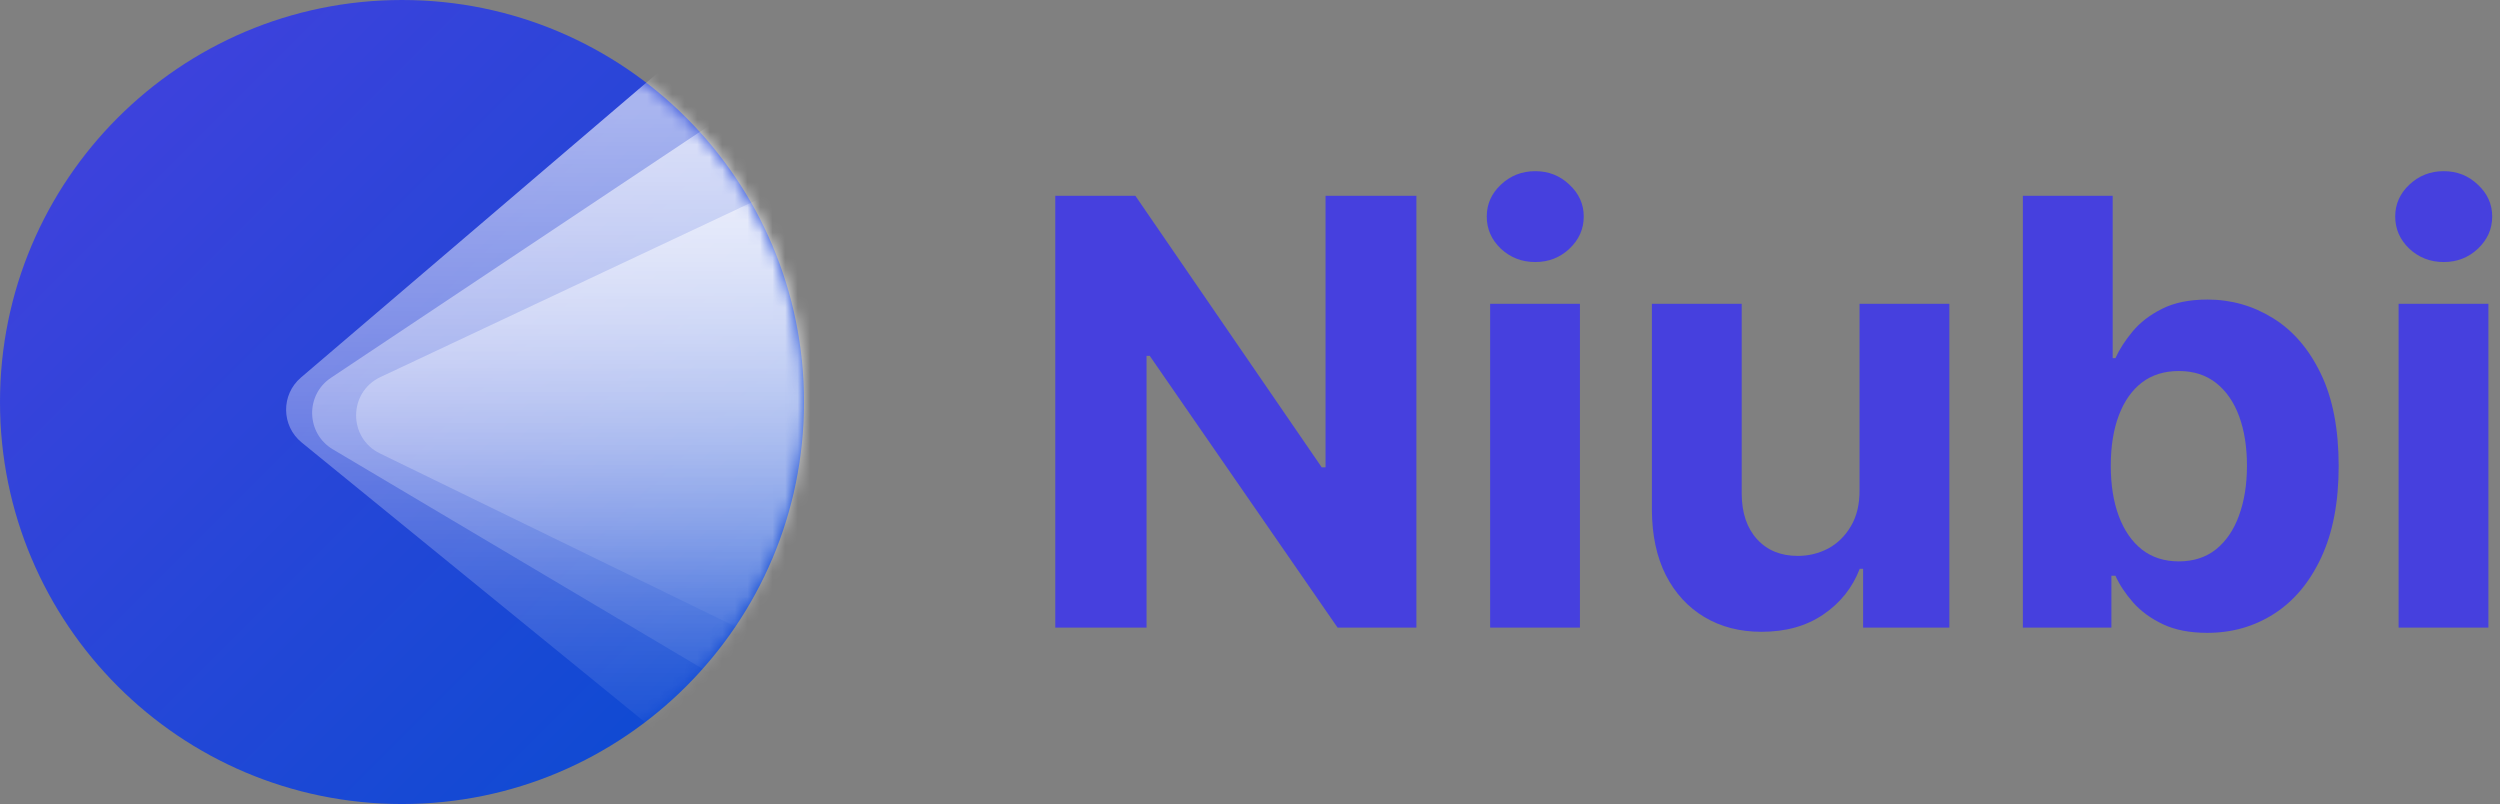 <svg width="199" height="64" viewBox="0 0 199 64" fill="none" xmlns="http://www.w3.org/2000/svg">
<rect x="0" y="0" width="199" height="64" fill="#808080" stroke="none"/>
<path d="M0 32C0 14.327 14.327 0 32 0C49.673 0 64 14.327 64 32C64 49.673 49.673 64 32 64C14.327 64 0 49.673 0 32Z" fill="url(#paint0_linear_415_21373)"/>
<mask id="mask0_415_21373" style="mask-type:alpha" maskUnits="userSpaceOnUse" x="0" y="0" width="64" height="64">
<path d="M0 32C0 14.327 14.327 0 32 0C49.673 0 64 14.327 64 32C64 49.673 49.673 64 32 64C14.327 64 0 49.673 0 32Z" fill="url(#paint1_linear_415_21373)"/>
</mask>
<g mask="url(#mask0_415_21373)">
<path d="M60.743 -1.36C62.594 -2.94 65.459 -2.096 66.157 0.235L90.494 81.452C91.447 84.631 87.713 87.126 85.14 85.03L24.015 35.224C22.385 33.897 22.357 31.417 23.955 30.052L60.743 -1.36Z" fill="url(#paint2_linear_415_21373)"/>
<path d="M70.983 0.313C72.778 -0.884 75.22 -0.108 75.995 1.906L104.051 74.811C105.199 77.793 101.937 80.548 99.189 78.917L26.496 35.769C24.364 34.504 24.284 31.445 26.347 30.07L70.983 0.313Z" fill="url(#paint3_linear_415_21373)"/>
<path d="M83.135 5.143C85.075 4.23 87.364 5.338 87.85 7.427L101.134 64.521C101.777 67.283 98.927 69.555 96.378 68.312L30.24 36.091C27.697 34.852 27.721 31.22 30.281 30.015L83.135 5.143Z" fill="url(#paint4_linear_415_21373)"/>
</g>
<path d="M112.746 15.588V49.956H106.47L91.518 28.325H91.266V49.956H84V15.588H90.377L105.211 37.202H105.513V15.588H112.746Z" fill="#4640DE"/>
<path d="M118.615 49.956V24.18H125.763V49.956H118.615ZM122.206 20.858C121.143 20.858 120.231 20.505 119.471 19.8C118.721 19.084 118.346 18.229 118.346 17.233C118.346 16.248 118.721 15.404 119.471 14.699C120.231 13.983 121.143 13.625 122.206 13.625C123.269 13.625 124.175 13.983 124.924 14.699C125.685 15.404 126.066 16.248 126.066 17.233C126.066 18.229 125.685 19.084 124.924 19.8C124.175 20.505 123.269 20.858 122.206 20.858Z" fill="#4640DE"/>
<path d="M148.019 38.981V24.18H155.168V49.956H148.304V45.274H148.036C147.454 46.784 146.487 47.998 145.133 48.915C143.79 49.833 142.151 50.291 140.216 50.291C138.493 50.291 136.977 49.9 135.668 49.117C134.359 48.333 133.336 47.22 132.598 45.777C131.87 44.334 131.501 42.605 131.49 40.592V24.18H138.639V39.316C138.65 40.838 139.058 42.041 139.864 42.924C140.669 43.808 141.749 44.25 143.102 44.25C143.964 44.25 144.769 44.054 145.519 43.663C146.268 43.26 146.872 42.667 147.331 41.884C147.801 41.101 148.03 40.133 148.019 38.981Z" fill="#4640DE"/>
<path d="M161.02 49.956V15.588H168.169V28.51H168.387C168.7 27.816 169.153 27.111 169.746 26.395C170.35 25.668 171.133 25.064 172.096 24.583C173.069 24.091 174.277 23.845 175.72 23.845C177.6 23.845 179.334 24.337 180.922 25.321C182.511 26.294 183.781 27.766 184.732 29.735C185.683 31.692 186.158 34.148 186.158 37.101C186.158 39.977 185.694 42.404 184.765 44.384C183.848 46.353 182.595 47.847 181.006 48.865C179.429 49.872 177.661 50.375 175.703 50.375C174.316 50.375 173.136 50.146 172.163 49.687C171.201 49.228 170.412 48.652 169.797 47.959C169.181 47.254 168.711 46.544 168.387 45.828H168.068V49.956H161.02ZM168.018 37.068C168.018 38.6 168.23 39.937 168.655 41.078C169.081 42.22 169.696 43.109 170.501 43.747C171.307 44.373 172.286 44.686 173.438 44.686C174.602 44.686 175.586 44.367 176.391 43.73C177.197 43.081 177.807 42.186 178.221 41.045C178.646 39.893 178.858 38.567 178.858 37.068C178.858 35.58 178.651 34.271 178.237 33.141C177.823 32.011 177.214 31.127 176.408 30.49C175.603 29.852 174.613 29.533 173.438 29.533C172.275 29.533 171.29 29.841 170.485 30.456C169.69 31.072 169.081 31.944 168.655 33.074C168.23 34.204 168.018 35.535 168.018 37.068Z" fill="#4640DE"/>
<path d="M190.928 49.956V24.18H198.077V49.956H190.928ZM194.519 20.858C193.456 20.858 192.544 20.505 191.784 19.8C191.034 19.084 190.659 18.229 190.659 17.233C190.659 16.248 191.034 15.404 191.784 14.699C192.544 13.983 193.456 13.625 194.519 13.625C195.582 13.625 196.488 13.983 197.238 14.699C197.998 15.404 198.379 16.248 198.379 17.233C198.379 18.229 197.998 19.084 197.238 19.8C196.488 20.505 195.582 20.858 194.519 20.858Z" fill="#4640DE"/>
<defs>
<linearGradient id="paint0_linear_415_21373" x1="0" y1="0" x2="64" y2="64" gradientUnits="userSpaceOnUse">
<stop stop-color="#4640DE"/>
<stop offset="1" stop-color="#074CD1"/>
<stop offset="1" stop-color="#12213E" stop-opacity="0.016"/>
<stop offset="1" stop-color="#1044A8"/>
</linearGradient>
<linearGradient id="paint1_linear_415_21373" x1="0" y1="0" x2="64" y2="64" gradientUnits="userSpaceOnUse">
<stop stop-color="#12213E"/>
<stop offset="1" stop-color="#074CD1"/>
<stop offset="1" stop-color="#12213E" stop-opacity="0.016"/>
<stop offset="1" stop-color="#1952C1"/>
</linearGradient>
<linearGradient id="paint2_linear_415_21373" x1="57.702" y1="8.604" x2="57.702" y2="62.976" gradientUnits="userSpaceOnUse">
<stop stop-color="white" stop-opacity="0.6"/>
<stop offset="1" stop-color="white" stop-opacity="0"/>
</linearGradient>
<linearGradient id="paint3_linear_415_21373" x1="65.729" y1="9.5" x2="65.729" y2="58.734" gradientUnits="userSpaceOnUse">
<stop stop-color="white" stop-opacity="0.6"/>
<stop offset="1" stop-color="white" stop-opacity="0"/>
</linearGradient>
<linearGradient id="paint4_linear_415_21373" x1="65.852" y1="12.637" x2="65.852" y2="52.096" gradientUnits="userSpaceOnUse">
<stop stop-color="white" stop-opacity="0.6"/>
<stop offset="1" stop-color="white" stop-opacity="0"/>
</linearGradient>
</defs>
</svg>
